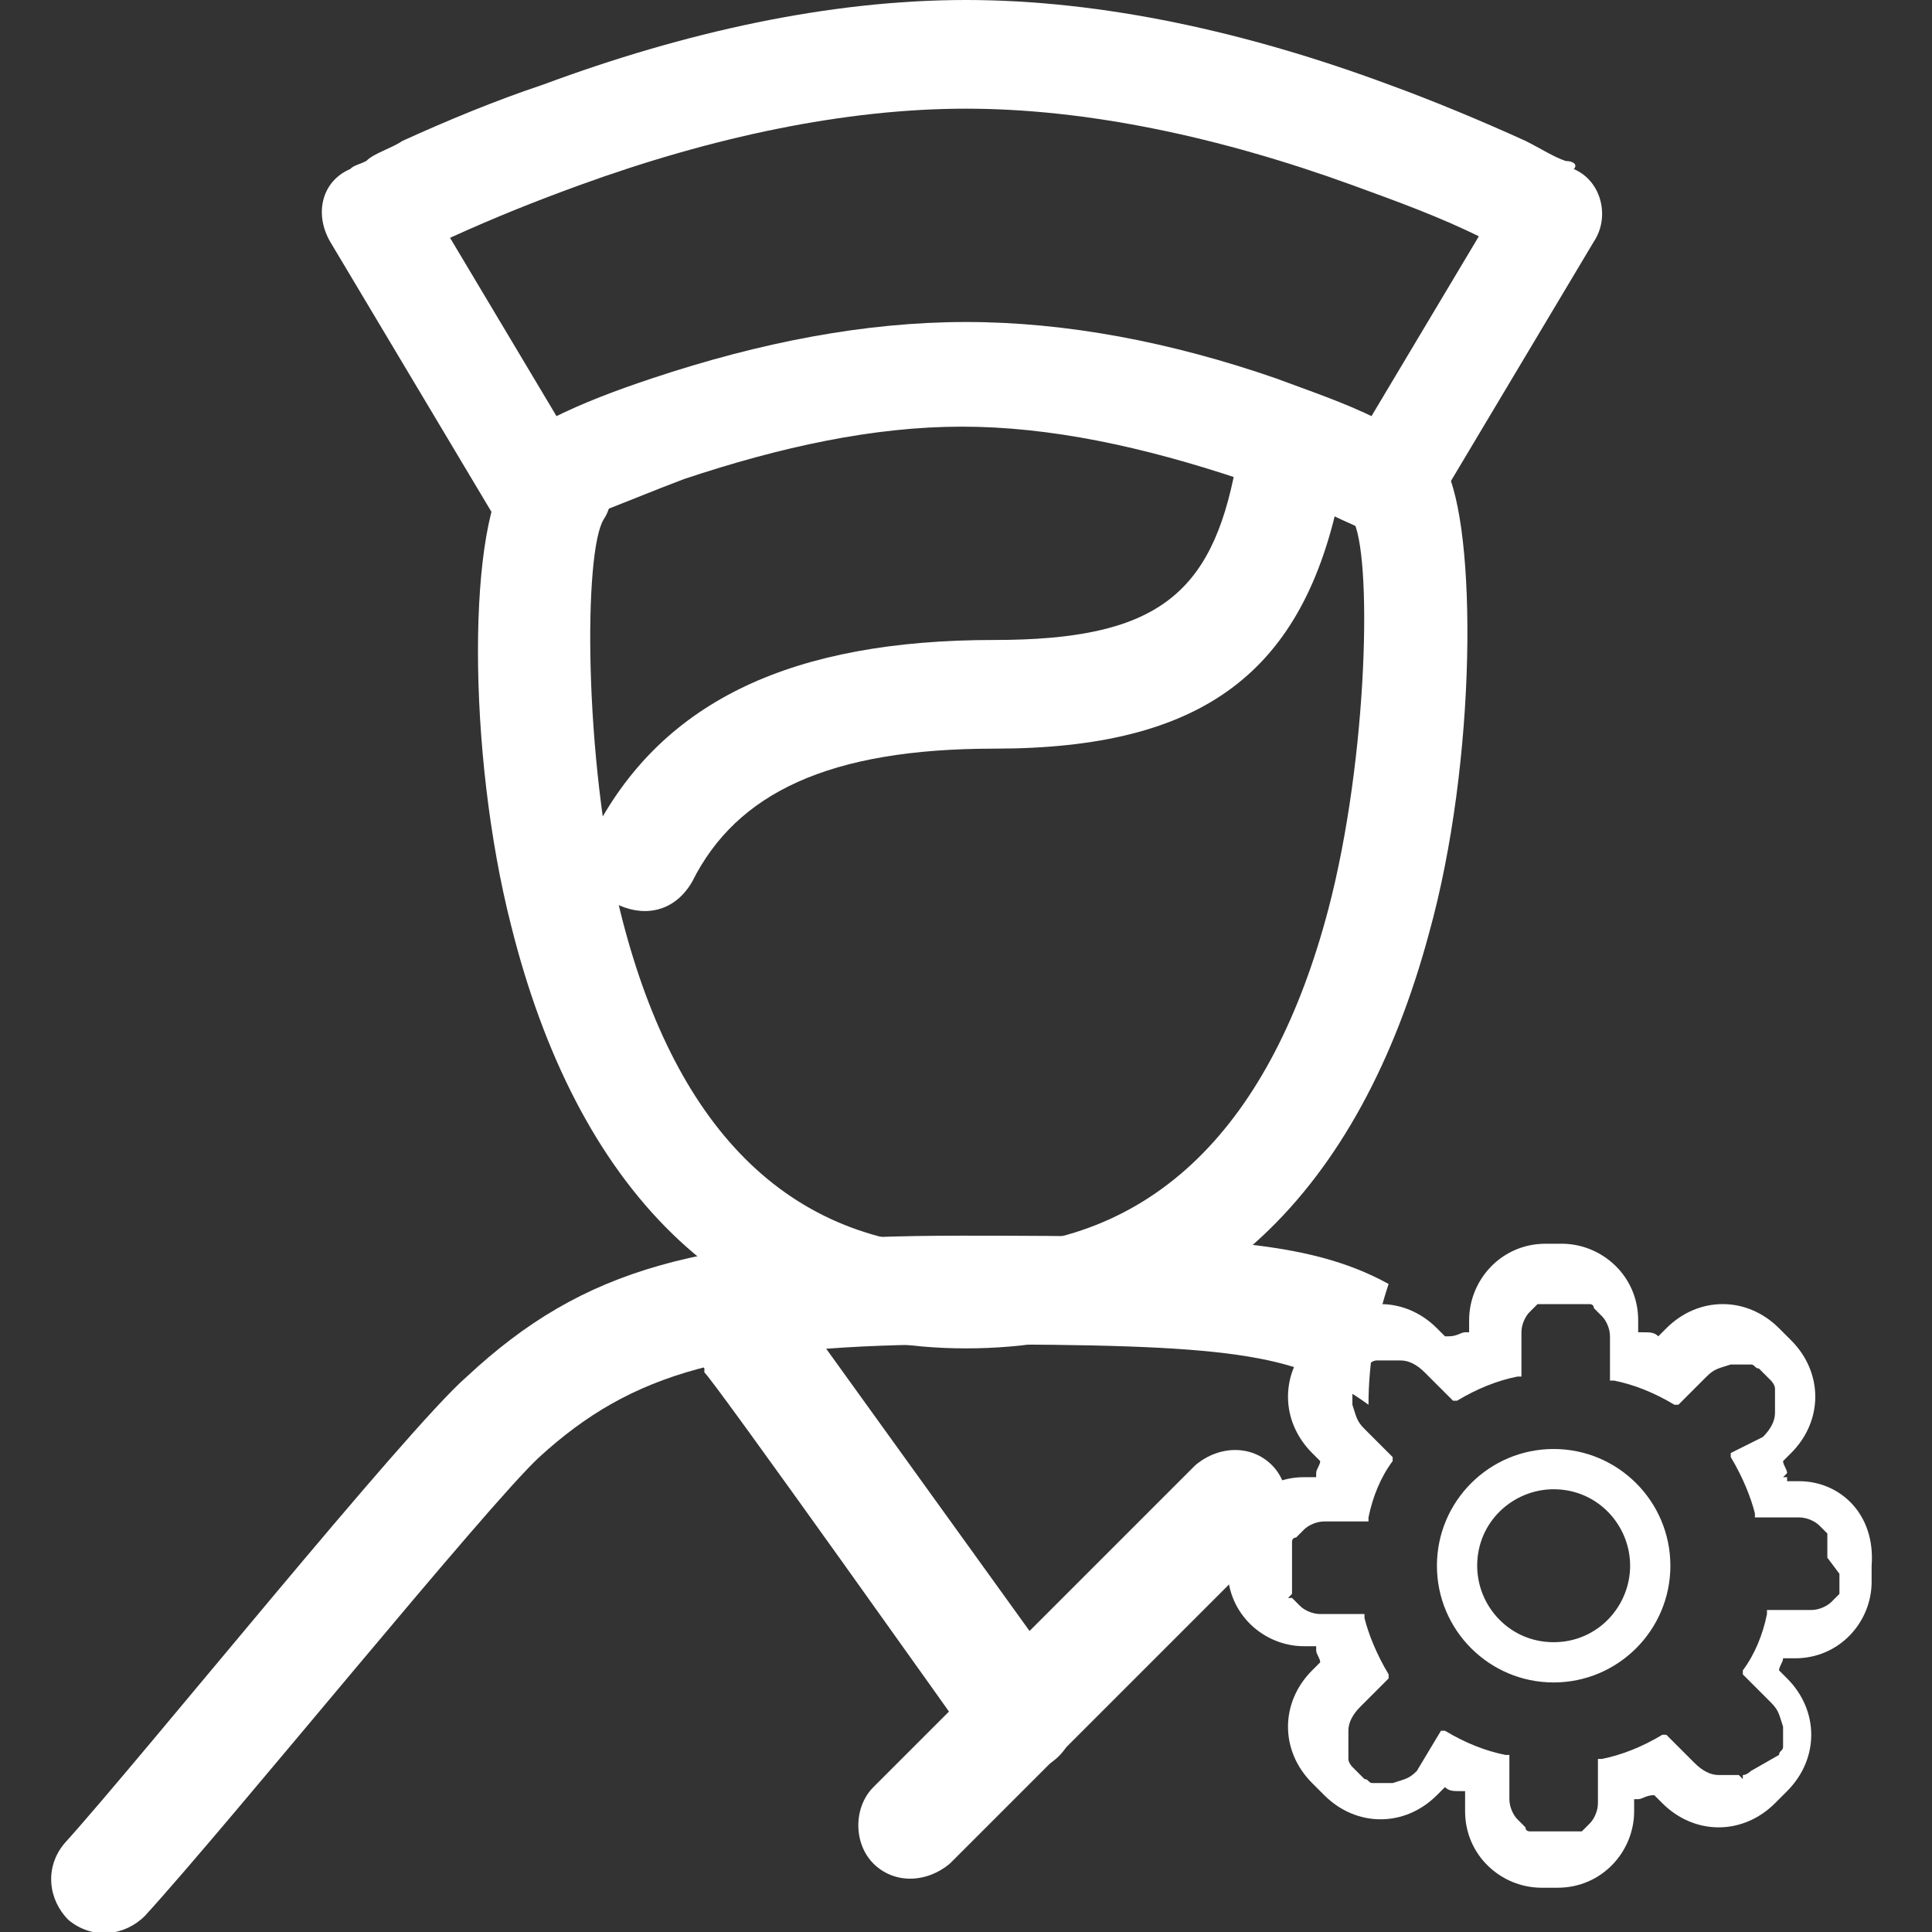 <?xml version="1.0" encoding="utf-8"?>
<!-- Generator: Adobe Illustrator 21.0.0, SVG Export Plug-In . SVG Version: 6.00 Build 0)  -->
<svg version="1.1" id="图层_1" xmlns="http://www.w3.org/2000/svg" xmlns:xlink="http://www.w3.org/1999/xlink" x="0px" y="0px"
	 viewBox="0 0 48 48" style="enable-background:new 0 0 48 48;" xml:space="preserve">
<rect x="0" y="0" width="48" height="48" fill="#333333" stroke="none"/>
<style type="text/css">
	.st0{fill:#FFFFFF;}
</style>
<path class="st0" d="M11.2,5.9c1.1-0.5,2.1-0.9,3.2-1.3C17.7,3.4,21,2.7,24,2.7s6.3,0.7,9.6,1.9c1.1,0.4,2.2,0.8,3.2,1.3
	c0.6,0.3,1,0.5,1.2,0.6l-0.5-1.9l-4,6.7l1.7-0.5c-0.3-0.2-0.7-0.3-1-0.4c-0.8-0.4-1.7-0.7-2.5-1C29.1,8.5,26.5,8,24,8
	s-5.1,0.5-7.8,1.4c-0.9,0.3-1.7,0.6-2.5,1c-0.5,0.2-0.8,0.4-1,0.4l1.7,0.5l-4-6.7L10,6.5C10.2,6.4,10.6,6.2,11.2,5.9z M8.2,6l4,6.7
	c0.4,0.6,1.1,0.8,1.7,0.5c0.1-0.1,0.4-0.2,0.8-0.4c0.8-0.3,1.5-0.6,2.3-0.9c2.4-0.8,4.7-1.3,6.9-1.3s4.5,0.5,6.9,1.3
	c0.8,0.3,1.6,0.6,2.3,0.9c0.4,0.2,0.7,0.3,0.8,0.4c0.6,0.3,1.4,0.1,1.7-0.5l4-6.7c0.4-0.6,0.2-1.5-0.5-1.8l0,0
	c0.1-0.1,0-0.2-0.2-0.2c-0.3-0.1-0.6-0.3-1-0.5c-1.1-0.5-2.3-1-3.4-1.4C31,0.8,27.4,0,24,0s-7,0.8-10.5,2.1C12.3,2.5,11.1,3,10,3.5
	C9.7,3.7,9.3,3.8,9.1,4C8.9,4.1,8.8,4.1,8.7,4.2C8,4.5,7.8,5.3,8.2,6L8.2,6z"/>
<path class="st0" d="M12.7,23C14.3,29.4,18,33.5,24,33.5s9.8-4,11.5-10.3c1.2-4.3,1.2-10.1,0.4-11.6c-0.4-0.6-1.2-0.9-1.8-0.5
	s-0.9,1.1-0.5,1.8c0.5,0.8,0.4,5.9-0.6,9.7c-1.4,5.3-4.3,8.4-8.9,8.4s-7.4-3.1-8.7-8.4c-0.9-3.8-0.9-8.9-0.4-9.7
	c0.4-0.6,0.1-1.5-0.5-1.8c-0.6-0.4-1.5-0.1-1.8,0.5C11.6,12.9,11.6,18.7,12.7,23z"/>
<path class="st0" d="M34.5,31.9c-2-1.1-4.5-1.2-10.6-1.2c-6.5,0-9.4,0.8-12.3,3.5c-1.5,1.3-8.1,9.5-10,11.6
	c-0.5,0.6-0.4,1.4,0.1,1.9c0.6,0.5,1.4,0.4,1.9-0.1c2.1-2.3,8.5-10.2,9.8-11.4c2.3-2.1,4.7-2.8,10.5-2.8c6.6,0,8.3,0.2,10.1,1.5
	C34,33.8,34.2,32.8,34.5,31.9z"/>
<path class="st0" d="M15.4,22.5c0.7,0.3,1.4,0.1,1.8-0.6c1.1-2.2,3.4-3.3,7.5-3.3c5.2,0,7.7-1.9,8.6-6.4c0.1-0.7-0.3-1.4-1.1-1.6
	c-0.7-0.1-1.4,0.3-1.5,1c-0.6,3.2-2,4.3-6,4.3c-5,0-8.2,1.5-9.9,4.7C14.5,21.4,14.8,22.2,15.4,22.5z"/>
<path class="st0" d="M24.2,43.4c0.4,0.6,1.2,0.8,1.9,0.4c0.6-0.4,0.8-1.2,0.4-1.9c0,0,0,0,0-0.1l-6.7-9.3c-0.4-0.6-1.2-0.8-1.9-0.4
	s-0.8,1.2-0.4,1.9c0,0,0,0,0,0.1C17.6,34.1,24.2,43.4,24.2,43.4z"/>
<path class="st0" d="M21.7,44.4c-0.5,0.5-0.5,1.4,0,1.9s1.3,0.5,1.9,0l8-8c0.5-0.5,0.5-1.4,0-1.9c-0.5-0.5-1.3-0.5-1.9,0L21.7,44.4z
	"/>
<path class="st0" d="M38.6,36c-1.6,0-2.9,1.3-2.9,2.9c0,1.6,1.3,2.9,2.9,2.9c1.6,0,2.9-1.3,2.9-2.9S40.2,36,38.6,36z M38.6,40.8
	c-1.1,0-1.9-0.9-1.9-1.9c0-1.1,0.9-1.9,1.9-1.9c1.1,0,1.9,0.9,1.9,1.9S39.7,40.8,38.6,40.8z M44.7,36.8h-0.3v-0.1h-0.1l0.1-0.1
	c0-0.1-0.1-0.2-0.1-0.3l0,0l0.2-0.2c0.4-0.4,0.6-0.9,0.6-1.4s-0.2-1-0.6-1.4L44.2,33c-0.4-0.4-0.9-0.6-1.4-0.6s-1,0.2-1.4,0.6
	l-0.2,0.2l0,0c-0.1-0.1-0.2-0.1-0.4-0.1h-0.1v-0.3c0-1.1-0.9-1.9-1.9-1.9h-0.4c-1.1,0-1.9,0.9-1.9,1.9v0.3h-0.1
	c-0.1,0-0.2,0.1-0.4,0.1h-0.1L35.7,33c-0.4-0.4-0.9-0.6-1.4-0.6s-1,0.2-1.4,0.6l-0.3,0.3c-0.4,0.4-0.6,0.9-0.6,1.4s0.2,1,0.6,1.4
	l0.2,0.2l0,0c0,0.1-0.1,0.2-0.1,0.3v0.1h-0.3c-1.1,0-1.9,0.9-1.9,1.9V39c0,1.1,0.9,1.9,1.9,1.9h0.3V41c0,0.1,0.1,0.2,0.1,0.3l0,0
	l-0.2,0.2c-0.4,0.4-0.6,0.9-0.6,1.4s0.2,1,0.6,1.4l0.3,0.3c0.4,0.4,0.9,0.6,1.4,0.6s1-0.2,1.4-0.6l0.2-0.2l0,0
	c0.1,0.1,0.2,0.1,0.4,0.1h0.1V45c0,1.1,0.9,1.9,1.9,1.9h0.4c1.1,0,1.9-0.9,1.9-1.9v-0.3h0.1c0.1,0,0.2-0.1,0.4-0.1l0,0l0.2,0.2
	c0.4,0.4,0.9,0.6,1.4,0.6s1-0.2,1.4-0.6l0.3-0.3c0.4-0.4,0.6-0.9,0.6-1.4s-0.2-1-0.6-1.4l-0.2-0.2l0,0c0-0.1,0.1-0.2,0.1-0.3h-0.1
	h0.1l0,0h0.3c1.1,0,1.9-0.9,1.9-1.9v-0.4C46.6,37.6,45.7,36.8,44.7,36.8z M45.7,39.1c0,0.1,0,0.1,0,0.2c0,0,0,0,0,0.1l0,0v0.1v0.1
	l0,0l0,0l-0.1,0.1l0,0l-0.1,0.1C45.4,39.9,45.2,40,45,40l0,0c0,0,0,0-0.1,0h-1v0.1c-0.1,0.5-0.3,1-0.6,1.4v0.1l0.7,0.7
	c0.2,0.2,0.2,0.3,0.3,0.6c0,0.1,0,0.1,0,0.2l0,0v0.1l0,0l0,0v0.1v0.1l0,0l0,0c0,0.1-0.1,0.1-0.1,0.2L43.5,44c0,0-0.1,0.1-0.2,0.1
	l0,0l0,0v0.1l-0.1-0.1c0,0,0,0-0.1,0H43v0.1v-0.1l0,0l0,0h-0.1h-0.1h-0.1c-0.2,0-0.4-0.1-0.6-0.3l-0.7-0.7h-0.1
	c-0.5,0.3-1,0.5-1.5,0.6h-0.1v1c0,0,0,0,0,0.1l0,0c0,0.2-0.1,0.4-0.2,0.5l-0.1,0.1l0,0l-0.1,0.1l0,0l0,0h-0.1h-0.1l0,0
	c0,0,0,0-0.1,0s-0.1,0-0.2,0h-0.4c-0.1,0-0.1,0-0.2,0c0,0,0,0-0.1,0l0,0H38c0,0-0.1,0-0.1-0.1l0,0l0,0l-0.1-0.1l0,0l-0.1-0.1
	c-0.1-0.1-0.2-0.3-0.2-0.5l0,0c0,0,0,0,0-0.1v-1h-0.1c-0.5-0.1-1-0.3-1.5-0.6h-0.1l-0.6,1c-0.2,0.2-0.3,0.2-0.6,0.3h-0.1h-0.1h-0.1
	l0,0l0,0v0.1v-0.1h-0.1h-0.1l0,0l0,0c-0.1,0-0.1-0.1-0.2-0.1l-0.3-0.3c0,0-0.1-0.1-0.1-0.2c0,0,0,0,0-0.1l0,0c0,0,0,0,0-0.1v-0.1
	l0,0l0,0c0,0,0-0.1,0-0.2l0,0c0,0,0-0.1,0-0.2c0-0.2,0.1-0.4,0.3-0.6l0.7-0.7v-0.1c-0.3-0.5-0.5-1-0.6-1.4v-0.1h-1c0,0,0,0-0.1,0
	v0.1v-0.1c-0.2,0-0.4-0.1-0.5-0.2l-0.1-0.1l0,0l-0.1-0.1l0,0H32l0.1-0.1l0,0v-0.1v-0.1l0,0c0,0,0,0,0-0.1s0-0.1,0-0.2v-0.4
	c0-0.1,0-0.1,0-0.2c0,0,0,0,0-0.1l0,0v-0.1c0,0,0-0.1,0.1-0.1l0,0l0,0l0.1-0.1l0,0l0.1-0.1c0.1-0.1,0.3-0.2,0.5-0.2l0,0
	c0,0,0,0,0.1,0h1v-0.1c0.1-0.5,0.3-1,0.6-1.4v-0.1l-0.7-0.7c-0.2-0.2-0.2-0.3-0.3-0.6c0-0.1,0-0.1,0-0.2l0,0v-0.1l0,0l0,0v-0.1v-0.1
	l0,0h-0.1h0.1l0,0c0-0.1,0.1-0.1,0.1-0.2l0.3-0.3c0,0,0.1-0.1,0.2-0.1c0,0,0,0,0.1,0l0,0c0,0,0,0,0.1,0h0.1h0.1l0,0h0.1l0,0l0,0h0.1
	c0.2,0,0.4,0.1,0.6,0.3l0.7,0.7h0.1c0.5-0.3,1-0.5,1.5-0.6h0.1v-1c0,0,0,0,0-0.1l0,0c0-0.2,0.1-0.4,0.2-0.5l0.1-0.1l0,0l0.1-0.1l0,0
	l0,0h0.1h0.1l0,0c0,0,0,0,0.1,0s0.1,0,0.2,0h0.4c0.1,0,0.1,0,0.2,0c0,0,0,0,0.1,0l0,0h0.1c0,0,0.1,0,0.1,0.1l0,0l0,0l0.1,0.1l0,0
	l0.1,0.1c0.1,0.1,0.2,0.3,0.2,0.5l0,0c0,0,0,0,0,0.1v1h0.1c0.5,0.1,1,0.3,1.5,0.6h0.1l0.7-0.7c0.2-0.2,0.3-0.2,0.6-0.3h0.1l0,0l0,0
	h0.1c0,0,0,0,0.1,0l0,0h0.1h0.1l0,0l0,0c0.1,0,0.1,0.1,0.2,0.1l0.3,0.3c0,0,0.1,0.1,0.1,0.2c0,0,0,0,0,0.1l0,0c0,0,0,0,0,0.1v0.1
	l0,0l0,0v0.1l0,0c0,0,0,0.1,0,0.2c0,0.2-0.1,0.4-0.3,0.6L43,36.1v0.1c0.3,0.5,0.5,1,0.6,1.4v0.1h1c0,0,0,0,0.1,0l0,0
	c0.2,0,0.4,0.1,0.5,0.2l0.1,0.1l0,0l0.1,0.1c0,0,0,0,0,0.1l0,0v0.1v0.1l0,0c0,0,0,0,0,0.1s0,0.1,0,0.2L45.7,39.1L45.7,39.1z"/>
</svg>
